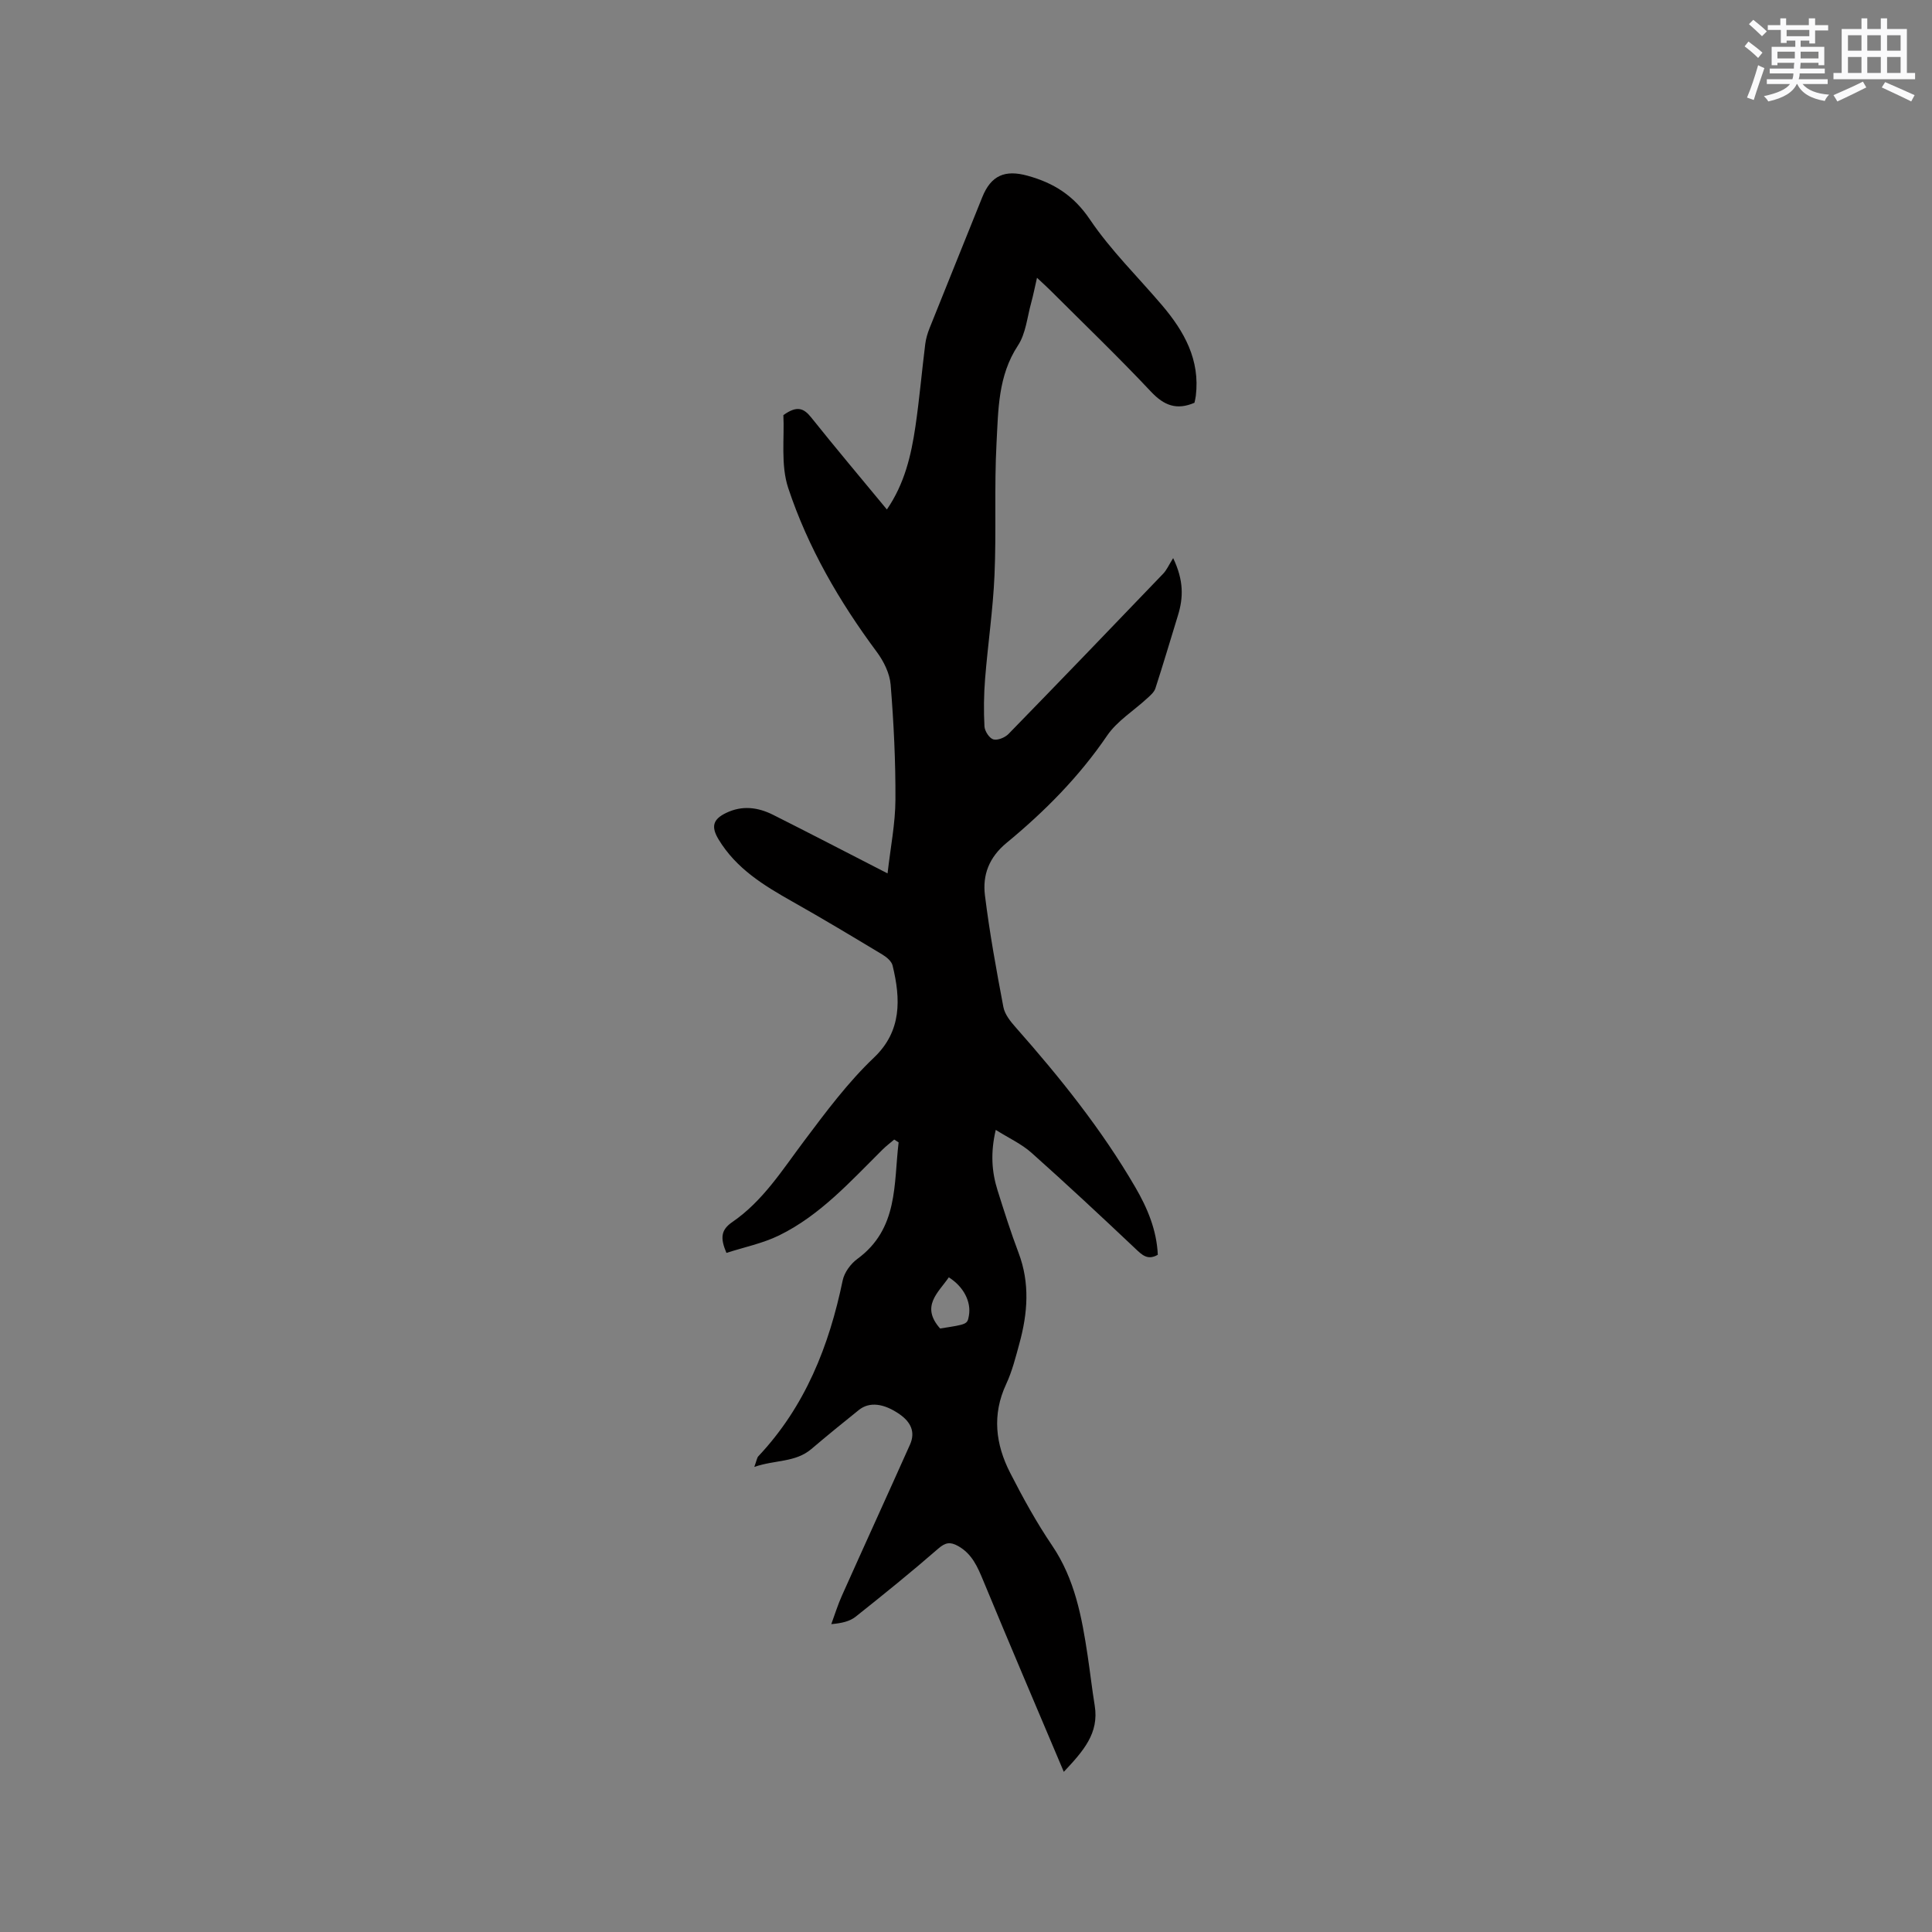 <svg enable-background="new 0 0 400 400" viewBox="0 0 400 400" xmlns="http://www.w3.org/2000/svg"><rect x="0" y="0" width="400" height="400" fill="#808080" stroke="none"/><path d="m156.17 303.71c.49-1.32.54-1.89.85-2.22 9.68-10.29 14.63-22.8 17.45-36.4.34-1.64 1.65-3.43 3.03-4.44 8.54-6.25 7.51-15.51 8.55-24.13-.3-.2-.61-.39-.91-.59-.8.68-1.65 1.32-2.4 2.06-6.62 6.56-12.89 13.6-21.42 17.78-3.42 1.67-7.27 2.45-10.92 3.63-1.3-3.07-1.17-4.75 1.22-6.39 6.33-4.34 10.35-10.78 14.88-16.81 4.5-5.99 9.04-12.1 14.44-17.23 5.78-5.49 5.55-12.13 3.86-19.07-.21-.88-1.22-1.73-2.08-2.25-6.16-3.71-12.33-7.42-18.6-10.95-5.95-3.36-11.68-6.83-15.36-12.93-1.6-2.66-1.11-4.16 1.55-5.45 3.36-1.63 6.61-1.19 9.75.38 7.64 3.84 15.24 7.79 23.7 12.13.62-5.46 1.61-10.36 1.63-15.26.04-7.94-.35-15.89-.99-23.81-.19-2.33-1.43-4.84-2.86-6.77-7.77-10.45-14.27-21.65-18.35-33.96-1.58-4.78-.76-10.35-1-15.08 2.82-2.04 4.23-1.44 5.76.48 5.09 6.37 10.34 12.6 15.67 19.05 3.67-5.34 5.03-11.21 5.91-17.19.83-5.66 1.32-11.37 2.03-17.04.14-1.13.48-2.27.91-3.34 3.61-9.04 7.28-18.06 10.9-27.09 1.82-4.53 4.72-5.71 9.33-4.45 5.48 1.5 9.61 4.11 12.96 9.08 4.3 6.37 9.92 11.86 14.93 17.75 4.59 5.4 7.9 11.3 6.99 18.76-.06.52-.2 1.02-.28 1.43-3.69 1.58-6.29.57-8.98-2.28-6.75-7.18-13.87-14.02-20.85-20.99-.74-.74-1.52-1.43-2.77-2.61-.47 2.03-.77 3.61-1.2 5.16-.83 2.99-1.11 6.38-2.75 8.87-4.13 6.27-4.06 13.31-4.43 20.2-.49 9.1-.02 18.24-.42 27.35-.31 7.17-1.38 14.31-1.95 21.48-.26 3.26-.3 6.55-.13 9.81.05.98 1 2.45 1.83 2.7.88.26 2.42-.37 3.15-1.12 10.73-11.01 21.39-22.09 32.03-33.19.72-.75 1.15-1.77 2.06-3.22 2.23 4.67 2.11 8.21 1 11.83-1.55 5.05-3.05 10.12-4.68 15.15-.26.79-1.05 1.46-1.71 2.06-2.78 2.57-6.22 4.68-8.29 7.72-5.8 8.52-12.94 15.71-20.8 22.19-3.65 3.01-5.01 6.66-4.49 10.86.96 7.75 2.36 15.46 3.82 23.14.29 1.53 1.49 3.01 2.58 4.24 9.14 10.35 17.76 21.08 24.72 33.04 2.52 4.32 4.44 8.88 4.67 14.01-2.11 1.21-3.27.03-4.67-1.3-7.08-6.69-14.21-13.34-21.48-19.82-2.05-1.83-4.67-3.02-7.4-4.74-1.11 4.73-.84 8.67.38 12.54 1.37 4.34 2.74 8.69 4.35 12.94 2.37 6.26 1.88 12.49.17 18.73-.78 2.86-1.51 5.78-2.75 8.44-2.95 6.33-2.19 12.45.83 18.35 2.64 5.16 5.45 10.28 8.7 15.07 4.69 6.93 6.14 14.77 7.34 22.75.52 3.46.91 6.93 1.47 10.38.93 5.74-2.37 9.41-6.4 13.71-5.74-13.57-11.26-26.5-16.64-39.5-1.2-2.9-2.34-5.63-5.26-7.26-1.62-.9-2.62-.74-4.1.55-5.57 4.85-11.32 9.5-17.1 14.09-1.19.95-2.83 1.35-5.04 1.54.73-1.98 1.35-4.02 2.22-5.94 4.66-10.42 9.41-20.8 14.07-31.22 1.19-2.66.12-4.71-2.14-6.29-3.27-2.28-6.26-2.64-8.44-.89-3.31 2.65-6.6 5.33-9.83 8.08-3.34 2.83-7.49 2.21-11.82 3.71zm38.47-28.66c5.64-.87 5.64-.87 5.96-2.66.51-2.87-1.09-6-4.16-7.93-2.19 3.18-5.88 5.99-1.8 10.59z" fill="#010000"/><g fill="#fafafb"><path d="m361.2 9.6.8-1c.9.7 1.9 1.4 2.9 2.3l-.9 1.1c-1-1-2-1.8-2.8-2.4zm.5 10.6c.9-2.1 1.6-4.3 2.3-6.7.4.2.8.4 1.3.6-.7 2.1-1.5 4.3-2.2 6.6zm.4-15.2.9-.9c1 .8 2 1.6 2.8 2.4l-1 1c-.9-.9-1.8-1.7-2.7-2.5zm12.5-1.2h1.2v1.4h2.7v1.1h-2.7v2.7h-1.2v-.6h-1.8v1.3h4.9v3.8h-1.2v-.5h-3.7c0 .4-.1.9-.1 1.2h5.1v1h-5.2c0 .5-.1.9-.2 1.2h6v1h-5.2c1.1 1.3 2.9 2 5.5 2.2-.4.4-.7.8-.9 1.3-2.9-.5-4.8-1.6-5.7-3.5h-.1c-.8 1.7-2.7 2.9-5.9 3.6-.2-.4-.6-.8-.9-1.1 2.8-.6 4.6-1.4 5.4-2.5h-4.8v-1h5.3c.1-.3.2-.7.2-1.2h-4.9v-1h5c0-.4 0-.8.1-1.2h-3.5v.5h-1.2v-3.8h4.9v-1.3h-1.8v.5h-1.2v-2.7h-2.7v-1h2.6v-1.4h1.2v1.4h4.7v-1.4zm-6.6 8.3h3.6c0-.4 0-.9 0-1.4h-3.6zm1.9-4.6h4.7v-1.3h-4.7zm6.6 3.2h-3.7v1.4h3.7z"/><path d="m385.3 3.8h1.3v2.2h2.8v-2.2h1.3v2.2h4.1v9.1h1.7v1.3h-16.9v-1.3h1.7v-9.1h4.1v-2.2zm.4 13.1.7 1.2c-1.8.9-3.8 1.9-6 2.9-.2-.4-.5-.8-.8-1.3 2.3-1 4.3-1.9 6.1-2.8zm-3.1-6.4h2.8v-3.2h-2.8zm0 4.6h2.8v-3.3h-2.8zm4-4.6h2.8v-3.2h-2.8zm0 4.6h2.8v-3.3h-2.8zm3.7 1.9c2.1.9 4.1 1.8 6.1 2.7l-.7 1.3c-2.2-1.1-4.2-2-6.1-2.9zm3.2-9.7h-2.8v3.2h2.8zm-2.8 7.8h2.8v-3.3h-2.8z"/></g></svg>